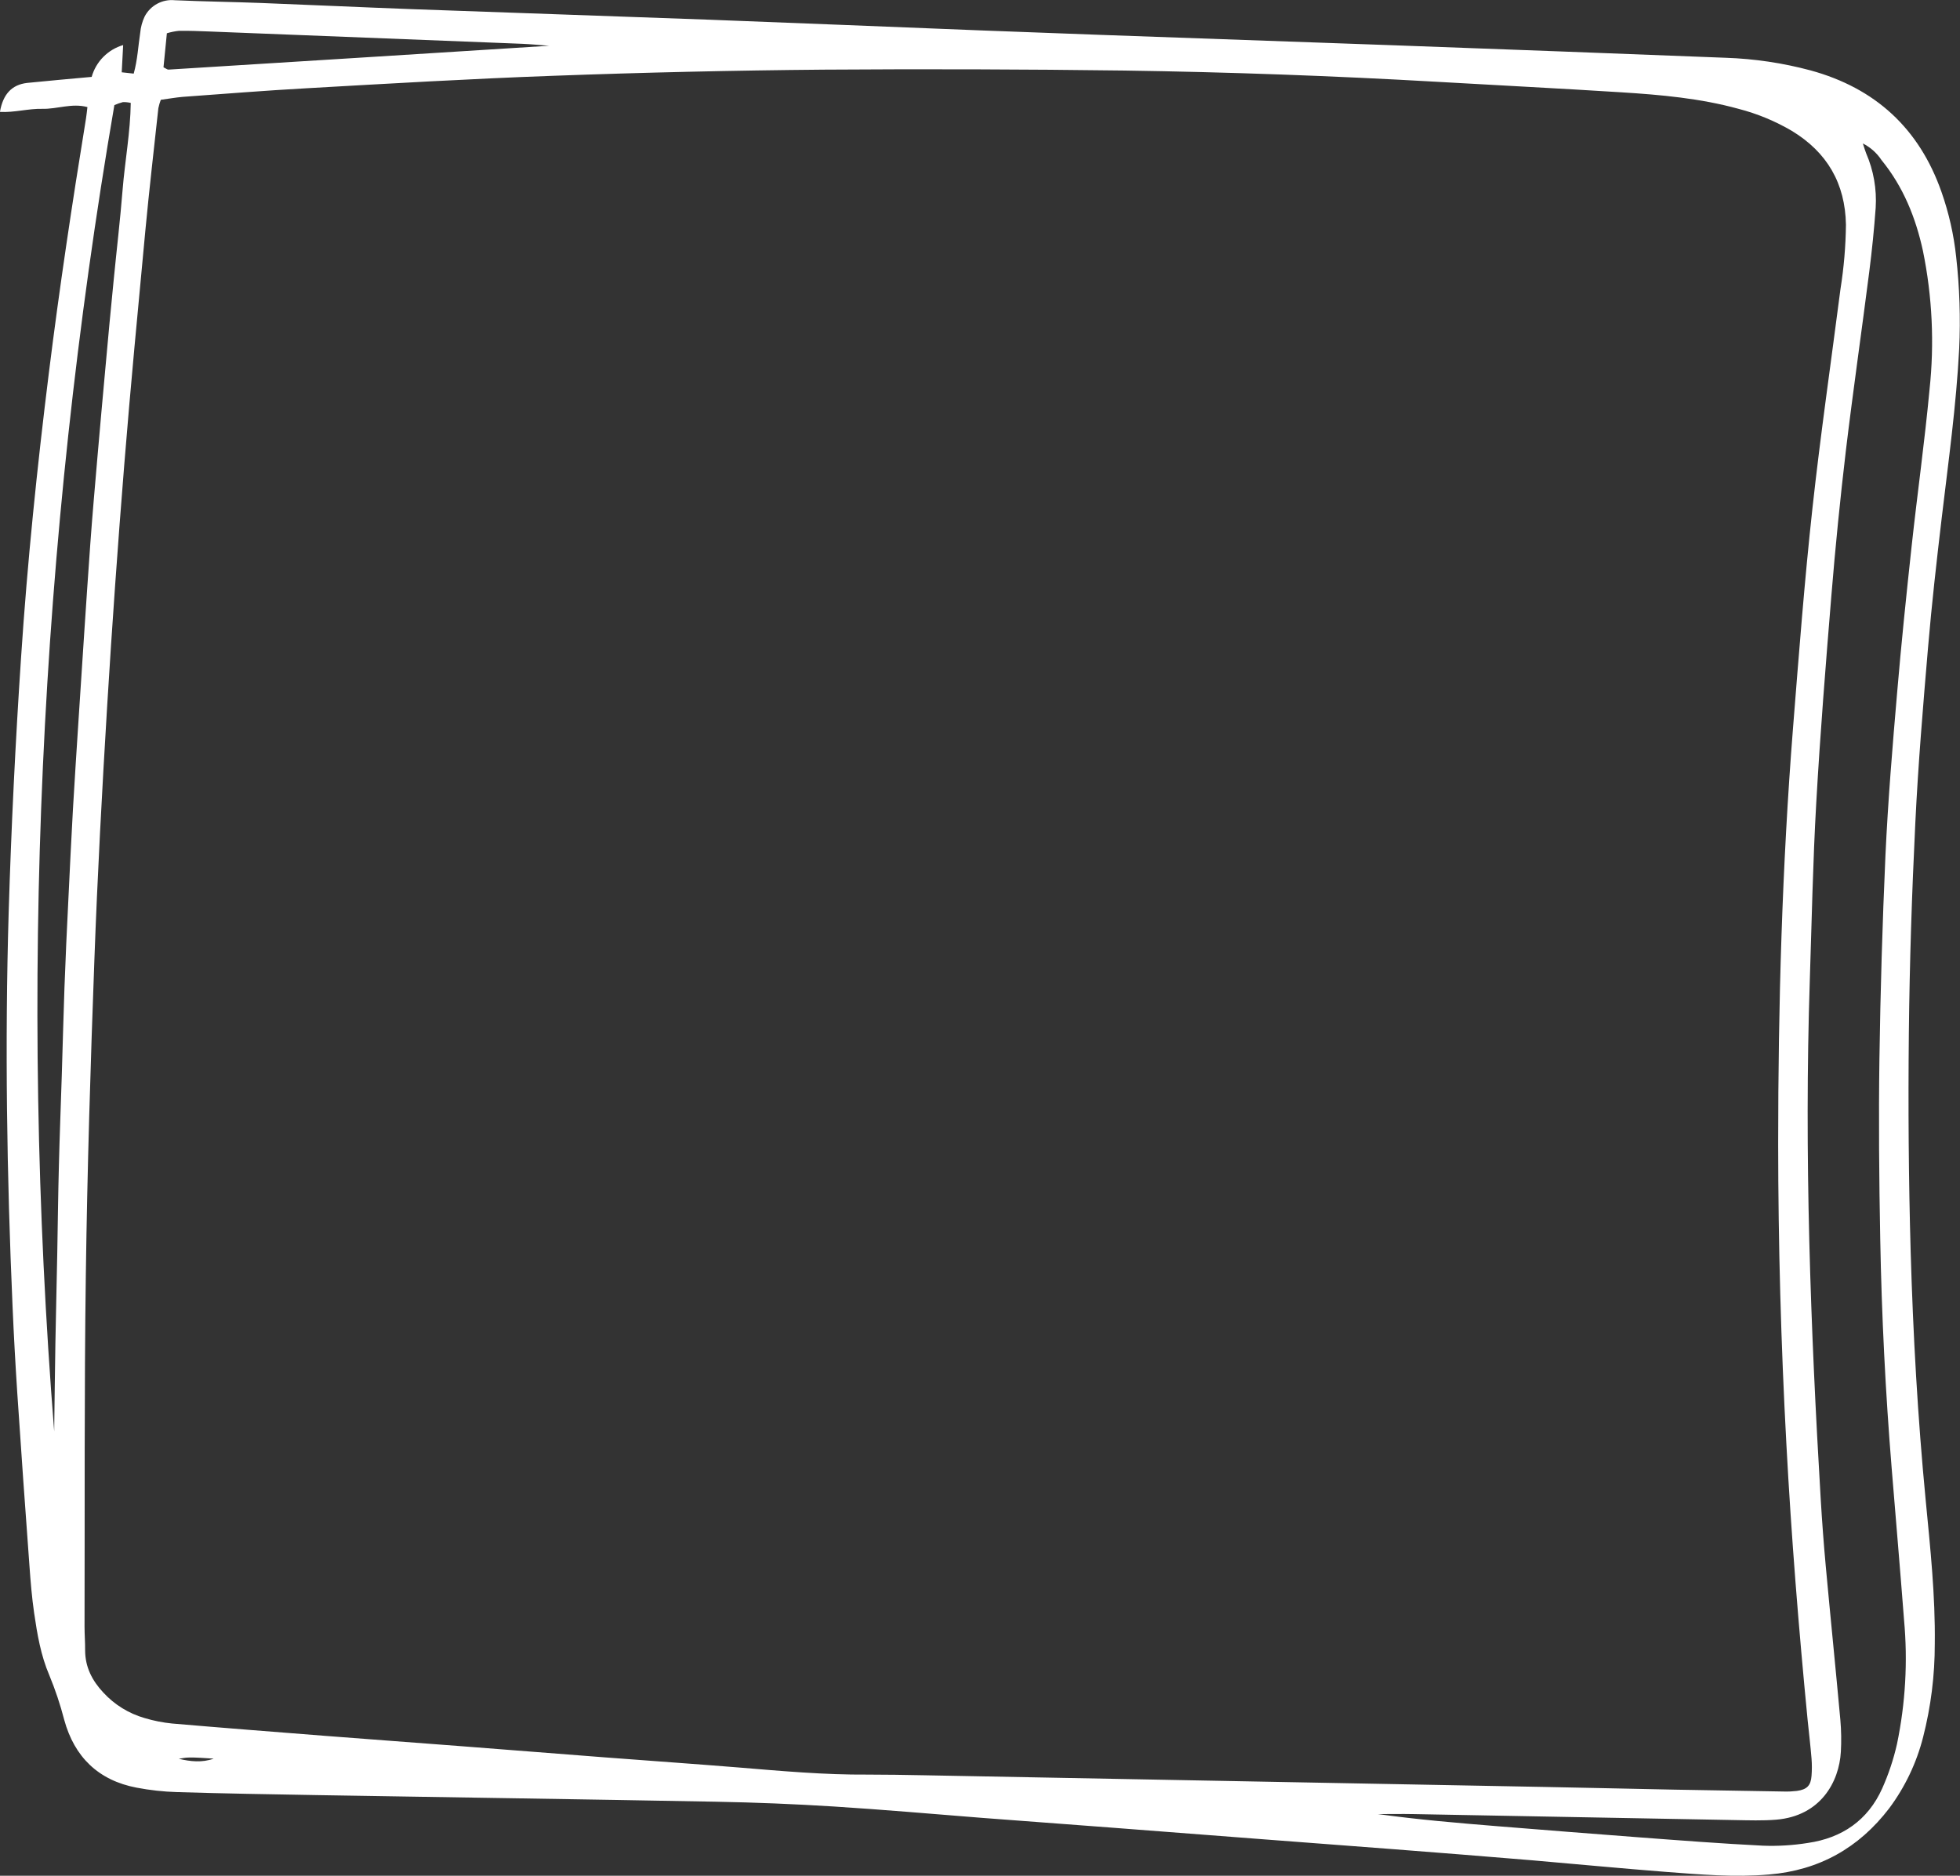 <svg width="489" height="468" viewBox="0 0 489 468" fill="none" xmlns="http://www.w3.org/2000/svg">
    <rect x="0" y="0" width="489" height="468" fill="#333333" stroke="none"/>
    <path d="M22.871 19.183C23.401 17.303 24.4 15.588 25.774 14.199C27.148 12.81 28.853 11.793 30.727 11.242C30.591 13.795 30.485 15.708 30.368 18.038L33.359 18.368C34.33 14.882 34.466 11.514 34.981 8.203C35.106 6.794 35.477 5.417 36.079 4.136C36.779 2.779 37.871 1.665 39.213 0.938C40.556 0.211 42.086 -0.096 43.605 0.058C50.743 0.379 57.881 0.466 64.971 0.738C77.644 1.223 90.299 1.825 102.972 2.291C127.591 3.194 152.22 4 176.839 4.912C199.496 5.757 222.153 6.708 244.82 7.592C254.81 7.98 264.804 8.352 274.8 8.708C299.248 9.582 323.692 10.449 348.133 11.31C375.604 12.307 403.081 13.342 430.565 14.416C437.709 14.658 444.802 15.713 451.707 17.562C467.877 21.989 478.822 32.036 484.387 47.909C486.222 53.132 487.448 58.549 488.038 64.053C488.898 71.684 489.151 79.371 488.796 87.041C488.068 101.137 486.115 115.097 484.455 129.087C483.173 139.891 481.949 150.716 481.027 161.56C479.784 176.121 478.56 190.683 477.851 205.342C476.996 222.817 476.423 240.291 476.239 257.765C476.054 275.958 476.171 294.18 476.695 312.372C477.297 333.06 478.453 353.728 480.444 374.348C481.59 386.24 482.862 398.152 482.707 410.131C482.72 417.989 481.741 425.817 479.793 433.43C478.16 439.849 475.283 445.885 471.325 451.196C463.759 461.078 453.844 466.651 441.345 467.699C432.75 468.437 424.214 467.699 415.677 467.049C404.47 466.175 393.282 465.107 382.075 464.136C370.508 463.166 358.942 462.263 347.375 461.36C336.692 460.535 326.01 459.748 315.327 458.923L277.451 456.011C266.594 455.176 255.726 454.38 244.869 453.555C232.593 452.584 220.318 451.506 208.033 450.73C198.23 450.115 188.418 449.717 178.597 449.536C145.393 448.914 112.189 448.448 78.984 447.885C67.379 447.691 55.774 447.487 44.178 447.138C40.791 447.037 37.416 446.667 34.088 446.031C24.541 444.225 18.549 438.352 16.024 429.11C15.043 425.32 13.801 421.603 12.305 417.985C10.178 413.034 9.284 407.724 8.517 402.452C7.954 398.569 7.633 394.686 7.352 390.735C6.283 376.296 5.267 361.857 4.302 347.418C3.836 340.299 3.447 333.18 3.137 326.061C1.699 293.238 1.194 260.406 2.166 227.564C2.813 206.342 3.846 185.13 5.264 163.928C6.827 140.251 9.255 116.651 12.188 93.06C14.829 71.81 18.015 50.647 21.462 29.522C21.608 28.658 21.676 27.794 21.812 26.716C17.927 25.678 14.266 27.241 10.585 27.153C7.07 27.066 3.593 28.124 -0.02 27.92C0.757 23.435 2.991 21.125 6.779 20.688C11.984 20.154 17.131 19.717 22.871 19.183ZM40.119 24.901C39.86 25.583 39.655 26.284 39.507 26.998C38.409 37.114 37.244 47.21 36.282 57.335C34.447 76.877 32.573 96.419 30.999 115.981C29.381 136.044 27.956 156.156 26.726 176.316C25.454 197.333 24.318 218.37 23.55 239.417C22.579 265.629 21.773 291.84 21.414 318.051C21.006 347.321 21.171 376.59 21.093 405.86C21.093 407.801 21.249 409.743 21.239 411.743C21.239 415.927 22.977 419.305 25.765 422.286C28.555 425.33 32.136 427.541 36.108 428.673C38.326 429.339 40.602 429.79 42.906 430.023C55.706 431.12 68.515 432.12 81.325 433.12C92.542 433.993 103.759 434.809 114.966 435.673C126.892 436.585 138.808 437.546 150.734 438.459C161.951 439.323 173.168 440.09 184.375 441.002C195.058 441.886 205.741 442.847 216.424 442.769C221.066 442.769 225.708 442.847 230.35 442.934L385.115 445.847C396.001 446.051 406.888 446.313 417.775 446.526C426.884 446.701 435.987 446.856 445.084 446.992C446.154 447.022 447.225 446.973 448.289 446.847C450.814 446.497 451.785 445.517 451.96 443.061C452.071 441.639 452.071 440.211 451.96 438.789C451.697 435.585 451.319 432.401 450.989 429.198C448.755 406.287 446.919 383.347 445.686 360.359C444.333 335.409 443.65 310.434 443.637 285.433C443.637 250.805 444.608 216.196 447.337 181.665C448.794 163.346 450.192 145.017 452.193 126.747C454.193 108.477 456.835 90.303 459.185 72.082C460.027 66.792 460.482 61.448 460.545 56.093C460.37 45.754 455.844 37.997 447.055 32.658C442.895 30.213 438.413 28.36 433.741 27.153C424.223 24.532 414.434 23.658 404.606 23.037C389.291 22.066 373.956 21.299 358.631 20.416C332.604 18.921 306.557 17.983 280.491 17.601C255.493 17.277 230.496 17.203 205.498 17.377C183.006 17.572 160.517 18.083 138.031 18.911C117.52 19.649 97.019 20.853 76.528 22.018C66.185 22.59 55.861 23.425 45.538 24.173C43.828 24.319 42.09 24.639 40.119 24.901ZM464.76 35.793C465.158 36.978 465.333 37.628 465.585 38.249C467.438 42.529 468.253 47.186 467.964 51.84C467.576 57.167 467.042 62.484 466.362 67.791C464.468 82.653 462.322 97.487 460.535 112.36C459.111 124.411 457.903 136.481 456.913 148.57C455.495 165.812 454.116 183.072 453.135 200.343C452.29 215.128 452.008 229.942 451.523 244.747C450.105 287.957 451.697 331.147 454.261 374.222C454.592 379.742 455.006 385.243 455.504 390.725C456.68 403.52 457.981 416.296 459.146 429.081C459.383 431.751 459.425 434.434 459.273 437.11C458.845 444.556 454.252 453.108 443.112 454.021C439.742 454.293 436.314 454.176 432.954 454.118L352.649 452.623C349.735 452.565 346.754 452.623 343.801 452.623C353.736 454.001 363.681 454.846 373.626 455.652C385.37 456.603 397.112 457.525 408.85 458.418C419.173 459.195 429.497 459.991 439.84 460.506C443.585 460.648 447.336 460.421 451.037 459.826C459.583 458.593 466.022 454.157 469.586 446.235C471.185 442.658 472.425 438.932 473.286 435.11C475.394 424.959 475.987 414.553 475.044 404.229C474.073 391.608 472.985 378.988 471.956 366.368C470.402 347.334 469.45 328.267 469.101 309.169C468.819 294.189 468.683 279.191 468.897 264.202C469.143 247.258 469.645 230.314 470.402 213.371C471.033 199.838 472.15 186.315 473.316 172.801C474.355 160.54 475.627 148.289 476.957 136.057C478.366 123.116 480.182 110.214 481.396 97.225C482.638 85.667 482.084 73.986 479.754 62.597C477.958 54.297 474.831 46.579 469.411 39.929C468.248 38.169 466.644 36.743 464.76 35.793ZM13.518 357.126C13.616 349.835 13.693 342.564 13.819 335.244C13.955 327.75 14.14 320.255 14.286 312.761C14.422 305.451 14.499 298.141 14.694 290.821C14.878 283.336 15.179 275.841 15.412 268.357C15.645 261.046 15.82 253.727 16.082 246.417C16.345 239.107 16.684 231.855 17.053 224.496C17.403 217.015 17.782 209.533 18.19 202.051C18.607 194.741 19.093 187.489 19.559 180.15C20.032 172.675 20.52 165.197 21.026 157.715C21.511 150.425 21.997 143.153 22.521 135.824C23.046 128.494 23.696 121.262 24.318 113.962C24.965 106.493 25.632 99.031 26.318 91.575C26.966 84.294 27.652 77.013 28.377 69.732C29.106 62.277 29.989 54.84 30.582 47.404C31.165 40.181 32.524 33.007 32.621 25.678C31.985 25.53 31.332 25.461 30.679 25.474C29.943 25.665 29.225 25.919 28.533 26.231C9.784 135.476 4.741 246.633 13.518 357.126ZM40.769 16.785C41.43 17.096 41.74 17.387 42.051 17.368C73.575 15.426 105.089 13.426 137.012 11.417C134.516 11.232 132.408 11.019 130.291 10.931C104.244 9.896 78.201 8.87 52.161 7.854C49.665 7.757 47.16 7.66 44.664 7.689C43.636 7.795 42.622 8 41.634 8.3C41.342 11.378 41.061 14.164 40.789 16.814L40.769 16.785ZM53.239 438.779C52.21 438.711 51.18 438.634 50.141 438.585C49.102 438.537 48.053 438.478 47.014 438.517C46.208 438.517 45.402 438.721 44.605 438.828C47.509 439.517 50.423 439.818 53.258 438.808L53.239 438.779Z" fill="white"/>
</svg>